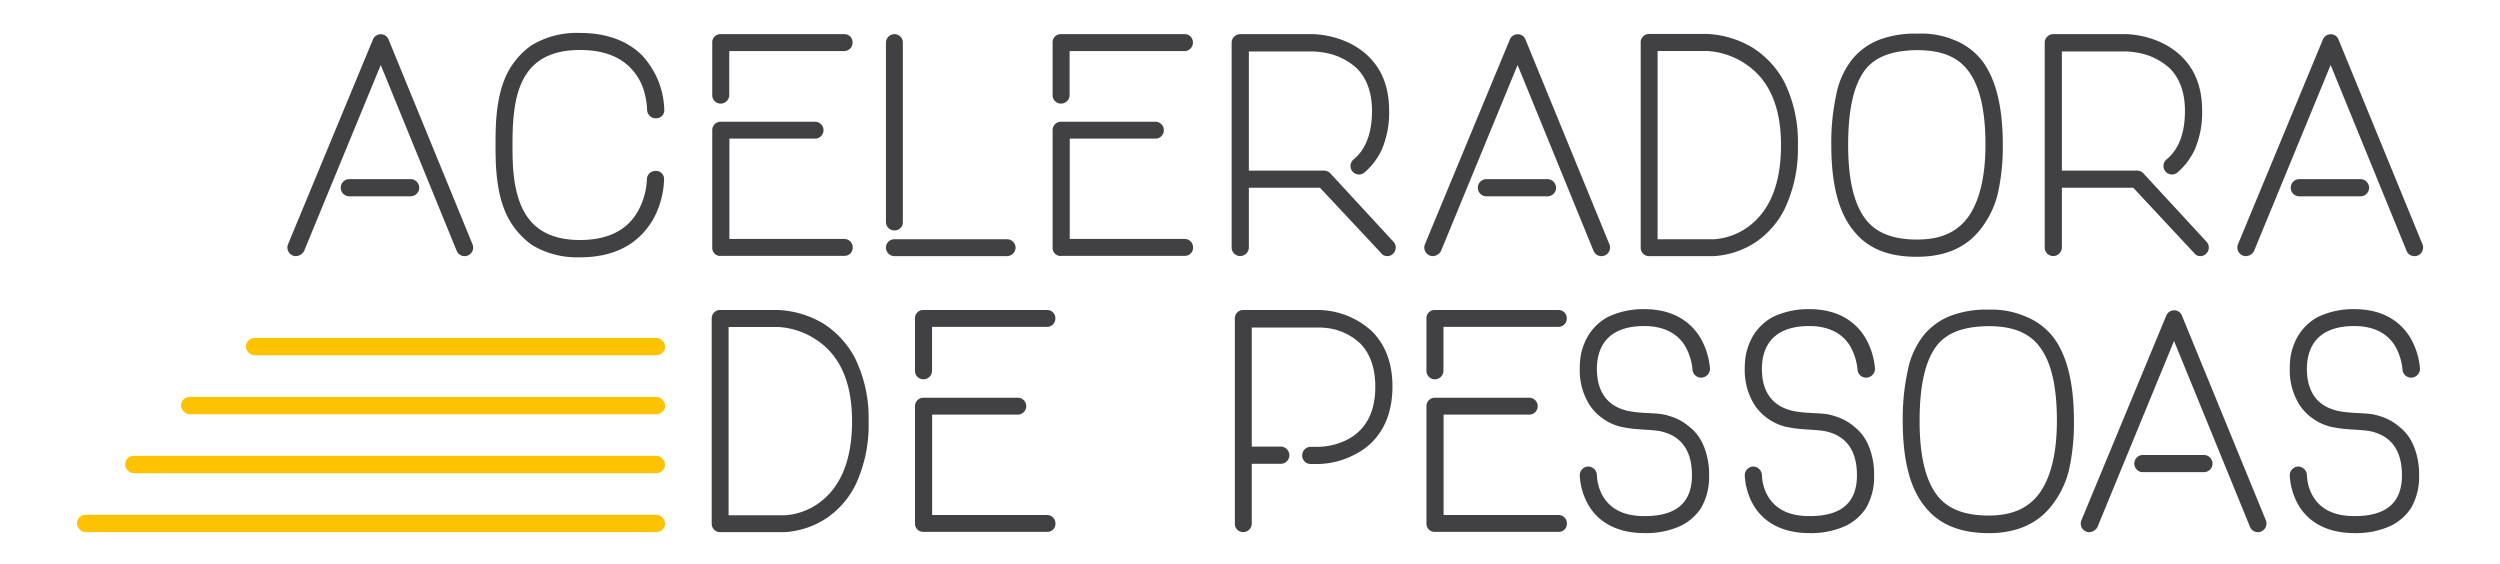<svg id="2c6e95fa-08f3-4584-9b36-873f17ef4675" data-name="Layer 2" xmlns="http://www.w3.org/2000/svg" viewBox="0 0 500 112.76"><defs><style>.\33 2600a3e-f7cd-4c24-bb22-1ba66de1f105{fill:#414042;}.daa04b09-d471-4abb-ab4d-d759d4d63baf{fill:#fdc300;}</style></defs><title>logo aceleradora</title><path class="32600a3e-f7cd-4c24-bb22-1ba66de1f105" d="M93.55,51.11a1.7,1.7,0,0,1-2.19-.89L76.15,13,60.81,50.22a1.93,1.93,0,0,1-1.6,1,1.28,1.28,0,0,1-.65-0.12,1.72,1.72,0,0,1-.95-2.25l17-41a1.7,1.7,0,0,1,1.54-1,1.64,1.64,0,0,1,1.54,1l16.81,41A1.72,1.72,0,0,1,93.55,51.11ZM83.84,37.55a1.72,1.72,0,0,0-1.72-1.72H70a1.72,1.72,0,1,0,0,3.43H82.12A1.72,1.72,0,0,0,83.84,37.55Z"/><path class="32600a3e-f7cd-4c24-bb22-1ba66de1f105" d="M129.42,22a14,14,0,0,0-.41-3,11.11,11.11,0,0,0-3-5.51C123.68,11.15,120.37,10,116,10c-12.49,0-13.5,9.77-13.5,19,0,3.14,0,8.17,1.78,12.25,2,4.56,5.86,6.75,11.72,6.75,5.62,0,9.59-2,11.72-6a14.25,14.25,0,0,0,1.66-6.16,1.72,1.72,0,0,1,1.78-1.66,1.62,1.62,0,0,1,1.66,1.66,17.84,17.84,0,0,1-2.07,7.81c-2,3.55-6,7.81-14.74,7.81A17.44,17.44,0,0,1,106.4,49a15.85,15.85,0,0,1-5.21-6.33C99.11,38,99.11,32.4,99.11,29c0-3.61,0-9,2-13.62a15.37,15.37,0,0,1,5.21-6.33A17.51,17.51,0,0,1,116,6.59c5.27,0,9.47,1.54,12.43,4.5A16.68,16.68,0,0,1,132.86,22V22a1.62,1.62,0,0,1-1.66,1.66A1.73,1.73,0,0,1,129.42,22Z"/><path class="32600a3e-f7cd-4c24-bb22-1ba66de1f105" d="M142.45,19V8.49a1.62,1.62,0,0,1,1.66-1.66h24.74a1.62,1.62,0,0,1,1.66,1.66,1.67,1.67,0,0,1-1.66,1.72h-23V19a1.72,1.72,0,0,1-1.72,1.72A1.67,1.67,0,0,1,142.45,19Zm1.66,32.2a1.62,1.62,0,0,1-1.66-1.66V26.07a1.67,1.67,0,0,1,1.66-1.72h18.77a1.69,1.69,0,1,1,0,3.37h-17V47.79h23a1.67,1.67,0,0,1,1.66,1.72,1.62,1.62,0,0,1-1.66,1.66H144.1Z"/><path class="32600a3e-f7cd-4c24-bb22-1ba66de1f105" d="M177.19,44.42V8.55a1.72,1.72,0,0,1,1.72-1.72,1.67,1.67,0,0,1,1.66,1.72V44.42a1.62,1.62,0,0,1-1.66,1.66A1.67,1.67,0,0,1,177.19,44.42Zm1.72,6.81a1.72,1.72,0,0,1-1.72-1.72,1.67,1.67,0,0,1,1.72-1.66H201.4a1.71,1.71,0,0,1,1.72,1.66,1.76,1.76,0,0,1-1.72,1.72H178.9Z"/><path class="32600a3e-f7cd-4c24-bb22-1ba66de1f105" d="M210.52,19V8.49a1.62,1.62,0,0,1,1.66-1.66h24.74a1.62,1.62,0,0,1,1.66,1.66,1.67,1.67,0,0,1-1.66,1.72h-23V19a1.72,1.72,0,0,1-1.72,1.72A1.67,1.67,0,0,1,210.52,19Zm1.66,32.2a1.62,1.62,0,0,1-1.66-1.66V26.07a1.67,1.67,0,0,1,1.66-1.72h18.77a1.69,1.69,0,1,1,0,3.37h-17V47.79h23a1.67,1.67,0,0,1,1.66,1.72,1.62,1.62,0,0,1-1.66,1.66H212.18Z"/><path class="32600a3e-f7cd-4c24-bb22-1ba66de1f105" d="M278.6,50.75a1.52,1.52,0,0,1-1.18.47,1.46,1.46,0,0,1-1.18-.59L264,37.55H249.77v12a1.75,1.75,0,0,1-1.72,1.66,1.71,1.71,0,0,1-1.72-1.66v-41a1.72,1.72,0,0,1,1.72-1.72H262.5c0.41,0,6.75.06,11.25,4.5q4.08,4,4.08,10.83a18.92,18.92,0,0,1-1.42,7.64,13.65,13.65,0,0,1-3.49,4.68,1.7,1.7,0,1,1-2.19-2.6c2.49-2.07,3.67-5.33,3.67-9.71,0-3.55-1-6.45-3-8.47a12.73,12.73,0,0,0-5.68-3,16.06,16.06,0,0,0-3.2-.41H249.77V34.12h15.1a1.83,1.83,0,0,1,1.18.53l12.67,13.73A1.68,1.68,0,0,1,278.6,50.75Z"/><path class="32600a3e-f7cd-4c24-bb22-1ba66de1f105" d="M320.92,51.11a1.7,1.7,0,0,1-2.19-.89L303.52,13,288.19,50.22a1.92,1.92,0,0,1-1.6,1,1.27,1.27,0,0,1-.65-0.12,1.72,1.72,0,0,1-.95-2.25l17-41a1.7,1.7,0,0,1,1.54-1,1.63,1.63,0,0,1,1.54,1l16.81,41A1.72,1.72,0,0,1,320.92,51.11Zm-9.71-13.56a1.72,1.72,0,0,0-1.72-1.72H297.42a1.72,1.72,0,1,0,0,3.43H309.5A1.72,1.72,0,0,0,311.22,37.55Z"/><path class="32600a3e-f7cd-4c24-bb22-1ba66de1f105" d="M329.8,51.23a1.67,1.67,0,0,1-1.66-1.72v-41a1.67,1.67,0,0,1,1.66-1.72h11.66a19.34,19.34,0,0,1,9.12,2.78,18.32,18.32,0,0,1,6.28,6.81A27.19,27.19,0,0,1,359.58,29,28.17,28.17,0,0,1,357,41.64a17.41,17.41,0,0,1-5.8,6.75,17,17,0,0,1-8.53,2.84H329.8Zm12.9-3.37a13.11,13.11,0,0,0,6.75-2.37c4.44-3.14,6.75-8.58,6.75-16.46s-2.49-13.32-7.34-16.4a15.2,15.2,0,0,0-7.4-2.43h-9.94V47.85H342.7Z"/><path class="32600a3e-f7cd-4c24-bb22-1ba66de1f105" d="M370.76,46.2c-3-3.61-4.5-9.23-4.5-17.17a44.93,44.93,0,0,1,1-10.12,16.48,16.48,0,0,1,3.14-7,13.14,13.14,0,0,1,5.56-4,20.12,20.12,0,0,1,7.46-1.18A17.23,17.23,0,0,1,391,8.07a13.18,13.18,0,0,1,5.56,4.26c2.66,3.67,4,9.12,4,16.69a42.92,42.92,0,0,1-1,9.71,18.56,18.56,0,0,1-3.37,7c-2.84,3.73-7.1,5.62-12.67,5.62C377.69,51.41,373.55,49.69,370.76,46.2ZM373,14c-2.25,3-3.37,7.87-3.37,15s1.24,12,3.61,15c2.13,2.66,5.51,3.91,10.18,3.91s7.87-1.42,10.12-4.38c2.31-3.14,3.55-8.05,3.55-14.56,0-6.75-1.07-11.48-3.26-14.56s-5.56-4.38-10.42-4.38C378.4,10.09,375.09,11.33,373,14Z"/><path class="32600a3e-f7cd-4c24-bb22-1ba66de1f105" d="M441.21,50.75a1.52,1.52,0,0,1-1.18.47,1.45,1.45,0,0,1-1.18-.59l-12.2-13.08H412.38v12a1.75,1.75,0,0,1-1.72,1.66,1.71,1.71,0,0,1-1.72-1.66v-41a1.72,1.72,0,0,1,1.72-1.72h14.44c0.41,0,6.75.06,11.25,4.5q4.08,4,4.08,10.83A18.92,18.92,0,0,1,439,29.8a13.65,13.65,0,0,1-3.49,4.68,1.7,1.7,0,1,1-2.19-2.6c2.49-2.07,3.67-5.33,3.67-9.71,0-3.55-1-6.45-3-8.47a12.73,12.73,0,0,0-5.68-3,16.06,16.06,0,0,0-3.2-.41H412.38V34.12h15.1a1.82,1.82,0,0,1,1.18.53l12.67,13.73A1.68,1.68,0,0,1,441.21,50.75Z"/><path class="32600a3e-f7cd-4c24-bb22-1ba66de1f105" d="M483.53,51.11a1.7,1.7,0,0,1-2.19-.89L466.13,13,450.8,50.22a1.92,1.92,0,0,1-1.6,1,1.27,1.27,0,0,1-.65-0.12,1.72,1.72,0,0,1-.95-2.25l17-41a1.7,1.7,0,0,1,1.54-1,1.63,1.63,0,0,1,1.54,1l16.81,41A1.72,1.72,0,0,1,483.53,51.11Zm-9.71-13.56a1.72,1.72,0,0,0-1.72-1.72H460a1.72,1.72,0,1,0,0,3.43h12.08A1.72,1.72,0,0,0,473.82,37.55Z"/><path class="32600a3e-f7cd-4c24-bb22-1ba66de1f105" d="M144,106.43a1.67,1.67,0,0,1-1.66-1.72v-41A1.67,1.67,0,0,1,144,62h11.66a19.34,19.34,0,0,1,9.12,2.78A18.3,18.3,0,0,1,171,71.62a27.18,27.18,0,0,1,2.72,12.61,28.19,28.19,0,0,1-2.55,12.61,17.42,17.42,0,0,1-5.8,6.75,17,17,0,0,1-8.52,2.84H144Zm12.91-3.37a13.11,13.11,0,0,0,6.75-2.37c4.44-3.14,6.75-8.58,6.75-16.46s-2.49-13.32-7.34-16.4a15.2,15.2,0,0,0-7.4-2.43h-9.95v37.65h11.19Z"/><path class="32600a3e-f7cd-4c24-bb22-1ba66de1f105" d="M183,74.17V63.69A1.62,1.62,0,0,1,184.67,62h24.74a1.62,1.62,0,0,1,1.66,1.66,1.67,1.67,0,0,1-1.66,1.72h-23v8.76a1.72,1.72,0,0,1-1.72,1.72A1.67,1.67,0,0,1,183,74.17Zm1.66,32.2a1.62,1.62,0,0,1-1.66-1.66V81.27a1.67,1.67,0,0,1,1.66-1.72h18.77a1.69,1.69,0,1,1,0,3.37h-17V103h23a1.67,1.67,0,0,1,1.66,1.72,1.62,1.62,0,0,1-1.66,1.66H184.67Z"/><path class="32600a3e-f7cd-4c24-bb22-1ba66de1f105" d="M278.49,77.3c0,7.93-4,11.78-7.34,13.5a16.5,16.5,0,0,1-7.28,2h-1.77a1.69,1.69,0,0,1-1.66-1.66,1.72,1.72,0,0,1,1.66-1.78h1.77a13.41,13.41,0,0,0,5.8-1.54c3.61-2,5.39-5.51,5.39-10.48,0-3.67-1-6.57-3-8.64a12,12,0,0,0-5.21-2.84,15.25,15.25,0,0,0-3-.36h-13.5V89.32h5.8a1.73,1.73,0,0,1,1.72,1.78,1.71,1.71,0,0,1-1.72,1.66h-5.8v12a1.71,1.71,0,0,1-1.72,1.66,1.65,1.65,0,0,1-1.66-1.66V63.69A1.65,1.65,0,0,1,248.65,62h15.21a16.21,16.21,0,0,1,10.54,4.26C277.12,69,278.49,72.69,278.49,77.3Z"/><path class="32600a3e-f7cd-4c24-bb22-1ba66de1f105" d="M285.29,74.17V63.69A1.62,1.62,0,0,1,286.95,62h24.74a1.62,1.62,0,0,1,1.66,1.66,1.67,1.67,0,0,1-1.66,1.72h-23v8.76a1.72,1.72,0,0,1-1.72,1.72A1.67,1.67,0,0,1,285.29,74.17Zm1.66,32.2a1.62,1.62,0,0,1-1.66-1.66V81.27a1.67,1.67,0,0,1,1.66-1.72h18.77a1.69,1.69,0,1,1,0,3.37h-17V103h23a1.67,1.67,0,0,1,1.66,1.72,1.62,1.62,0,0,1-1.66,1.66H286.95Z"/><path class="32600a3e-f7cd-4c24-bb22-1ba66de1f105" d="M385.05,101.4c-3-3.61-4.5-9.23-4.5-17.17a44.93,44.93,0,0,1,1-10.12,16.48,16.48,0,0,1,3.14-7,13.14,13.14,0,0,1,5.56-4,20.12,20.12,0,0,1,7.46-1.18,17.23,17.23,0,0,1,7.52,1.42,13.18,13.18,0,0,1,5.56,4.26c2.66,3.67,4,9.12,4,16.69a42.92,42.92,0,0,1-1,9.71,18.59,18.59,0,0,1-3.37,7c-2.84,3.73-7.1,5.62-12.67,5.62C392,106.61,387.83,104.89,385.05,101.4Zm2.25-32.2c-2.25,3-3.38,7.87-3.38,15s1.24,12,3.61,15c2.13,2.66,5.51,3.91,10.18,3.91s7.87-1.42,10.12-4.38c2.31-3.14,3.55-8.05,3.55-14.56,0-6.75-1.07-11.48-3.26-14.56s-5.56-4.38-10.42-4.38C392.69,65.29,389.37,66.53,387.3,69.19Z"/><path class="32600a3e-f7cd-4c24-bb22-1ba66de1f105" d="M452.21,106.31a1.7,1.7,0,0,1-2.19-.89L434.81,68.19l-15.33,37.24a1.92,1.92,0,0,1-1.6,1,1.27,1.27,0,0,1-.65-0.12,1.72,1.72,0,0,1-.95-2.25l17-41a1.7,1.7,0,0,1,1.54-1,1.63,1.63,0,0,1,1.54,1l16.81,41A1.72,1.72,0,0,1,452.21,106.31Zm-9.71-13.56A1.72,1.72,0,0,0,440.79,91H428.71a1.72,1.72,0,1,0,0,3.43h12.08A1.72,1.72,0,0,0,442.51,92.75Z"/><rect class="daa04b09-d471-4abb-ab4d-d759d4d63baf" x="15.39" y="102.96" width="117.63" height="3.47" rx="1.73" ry="1.73"/><rect class="daa04b09-d471-4abb-ab4d-d759d4d63baf" x="25.02" y="91.17" width="107.99" height="3.47" rx="1.73" ry="1.73"/><rect class="daa04b09-d471-4abb-ab4d-d759d4d63baf" x="36.2" y="79.38" width="96.82" height="3.47" rx="1.73" ry="1.73"/><rect class="daa04b09-d471-4abb-ab4d-d759d4d63baf" x="49.18" y="67.59" width="83.84" height="3.47" rx="1.73" ry="1.73"/><path class="32600a3e-f7cd-4c24-bb22-1ba66de1f105" d="M340.23,75.53A1.8,1.8,0,0,0,342,73.81V73.75a14.76,14.76,0,0,0-1.77-5.92c-1.54-2.72-4.79-6-11.36-6a16.42,16.42,0,0,0-7.25,1.54,10.4,10.4,0,0,0-4,3.79,12.1,12.1,0,0,0-1.49,4.08,16.85,16.85,0,0,0-.18,2.55,13,13,0,0,0,1.3,6,9.75,9.75,0,0,0,3.14,3.79,10.34,10.34,0,0,0,4.11,1.85h0.09c2.49,0.56,5.35.43,7.4,0.8,4.27,0.89,6.4,3.88,6.4,8.82,0,5.45-3.08,8.17-9.47,8.17-4,0-6.75-1.3-8.35-4a8.93,8.93,0,0,1-1.18-4.14,1.81,1.81,0,0,0-1.72-1.78,1.77,1.77,0,0,0-1.72,1.78,13.36,13.36,0,0,0,1.66,5.8c1.48,2.61,4.68,5.74,11.31,5.74a16.75,16.75,0,0,0,7.16-1.42,10.24,10.24,0,0,0,4.14-3.61,12.43,12.43,0,0,0,1.6-6.51,14.66,14.66,0,0,0-1.13-6,9.3,9.3,0,0,0-2.9-3.79,10.35,10.35,0,0,0-4-2.11l0,0c-2.16-.77-5-0.34-8.2-1-5.12-1.14-6.21-5.12-6.21-8.39,0-3.85,1.66-8.58,9.47-8.58,3.91,0,6.75,1.48,8.29,4.2a11.84,11.84,0,0,1,1.36,4.44A1.72,1.72,0,0,0,340.23,75.53Z"/><path class="32600a3e-f7cd-4c24-bb22-1ba66de1f105" d="M373.23,75.53A1.8,1.8,0,0,0,375,73.81V73.75a14.76,14.76,0,0,0-1.77-5.92c-1.54-2.72-4.79-6-11.36-6a16.42,16.42,0,0,0-7.25,1.54,10.4,10.4,0,0,0-4,3.79,12.1,12.1,0,0,0-1.49,4.08,16.85,16.85,0,0,0-.18,2.55,13,13,0,0,0,1.3,6,9.75,9.75,0,0,0,3.14,3.79,10.34,10.34,0,0,0,4.11,1.85h0.09c2.49,0.56,5.35.43,7.4,0.8,4.27,0.89,6.4,3.88,6.4,8.82,0,5.45-3.08,8.17-9.47,8.17-4,0-6.75-1.3-8.35-4a8.93,8.93,0,0,1-1.18-4.14,1.81,1.81,0,0,0-1.72-1.78,1.77,1.77,0,0,0-1.72,1.78,13.36,13.36,0,0,0,1.66,5.8c1.48,2.61,4.68,5.74,11.31,5.74a16.75,16.75,0,0,0,7.16-1.42,10.24,10.24,0,0,0,4.14-3.61,12.43,12.43,0,0,0,1.6-6.51,14.66,14.66,0,0,0-1.13-6,9.3,9.3,0,0,0-2.9-3.79,10.35,10.35,0,0,0-4-2.11l0,0c-2.16-.77-5-0.34-8.2-1-5.12-1.14-6.21-5.12-6.21-8.39,0-3.85,1.66-8.58,9.47-8.58,3.91,0,6.75,1.48,8.29,4.2a11.84,11.84,0,0,1,1.36,4.44A1.72,1.72,0,0,0,373.23,75.53Z"/><path class="32600a3e-f7cd-4c24-bb22-1ba66de1f105" d="M482.23,75.53A1.8,1.8,0,0,0,484,73.81V73.75a14.76,14.76,0,0,0-1.77-5.92c-1.54-2.72-4.79-6-11.36-6a16.42,16.42,0,0,0-7.25,1.54,10.4,10.4,0,0,0-4,3.79,12.1,12.1,0,0,0-1.49,4.08,16.85,16.85,0,0,0-.18,2.55,13,13,0,0,0,1.3,6,9.75,9.75,0,0,0,3.14,3.79,10.34,10.34,0,0,0,4.11,1.85h0.09c2.49,0.56,5.35.43,7.4,0.8,4.27,0.89,6.4,3.88,6.4,8.82,0,5.45-3.08,8.17-9.47,8.17-4,0-6.75-1.3-8.35-4a8.93,8.93,0,0,1-1.18-4.14,1.81,1.81,0,0,0-1.72-1.78,1.77,1.77,0,0,0-1.72,1.78,13.36,13.36,0,0,0,1.66,5.8c1.48,2.61,4.68,5.74,11.31,5.74a16.75,16.75,0,0,0,7.16-1.42,10.24,10.24,0,0,0,4.14-3.61,12.43,12.43,0,0,0,1.6-6.51,14.66,14.66,0,0,0-1.13-6,9.3,9.3,0,0,0-2.9-3.79,10.35,10.35,0,0,0-4-2.11l0,0c-2.16-.77-5-0.34-8.2-1-5.12-1.14-6.21-5.12-6.21-8.39,0-3.85,1.66-8.58,9.47-8.58,3.91,0,6.75,1.48,8.29,4.2a11.84,11.84,0,0,1,1.36,4.44A1.72,1.72,0,0,0,482.23,75.53Z"/></svg>